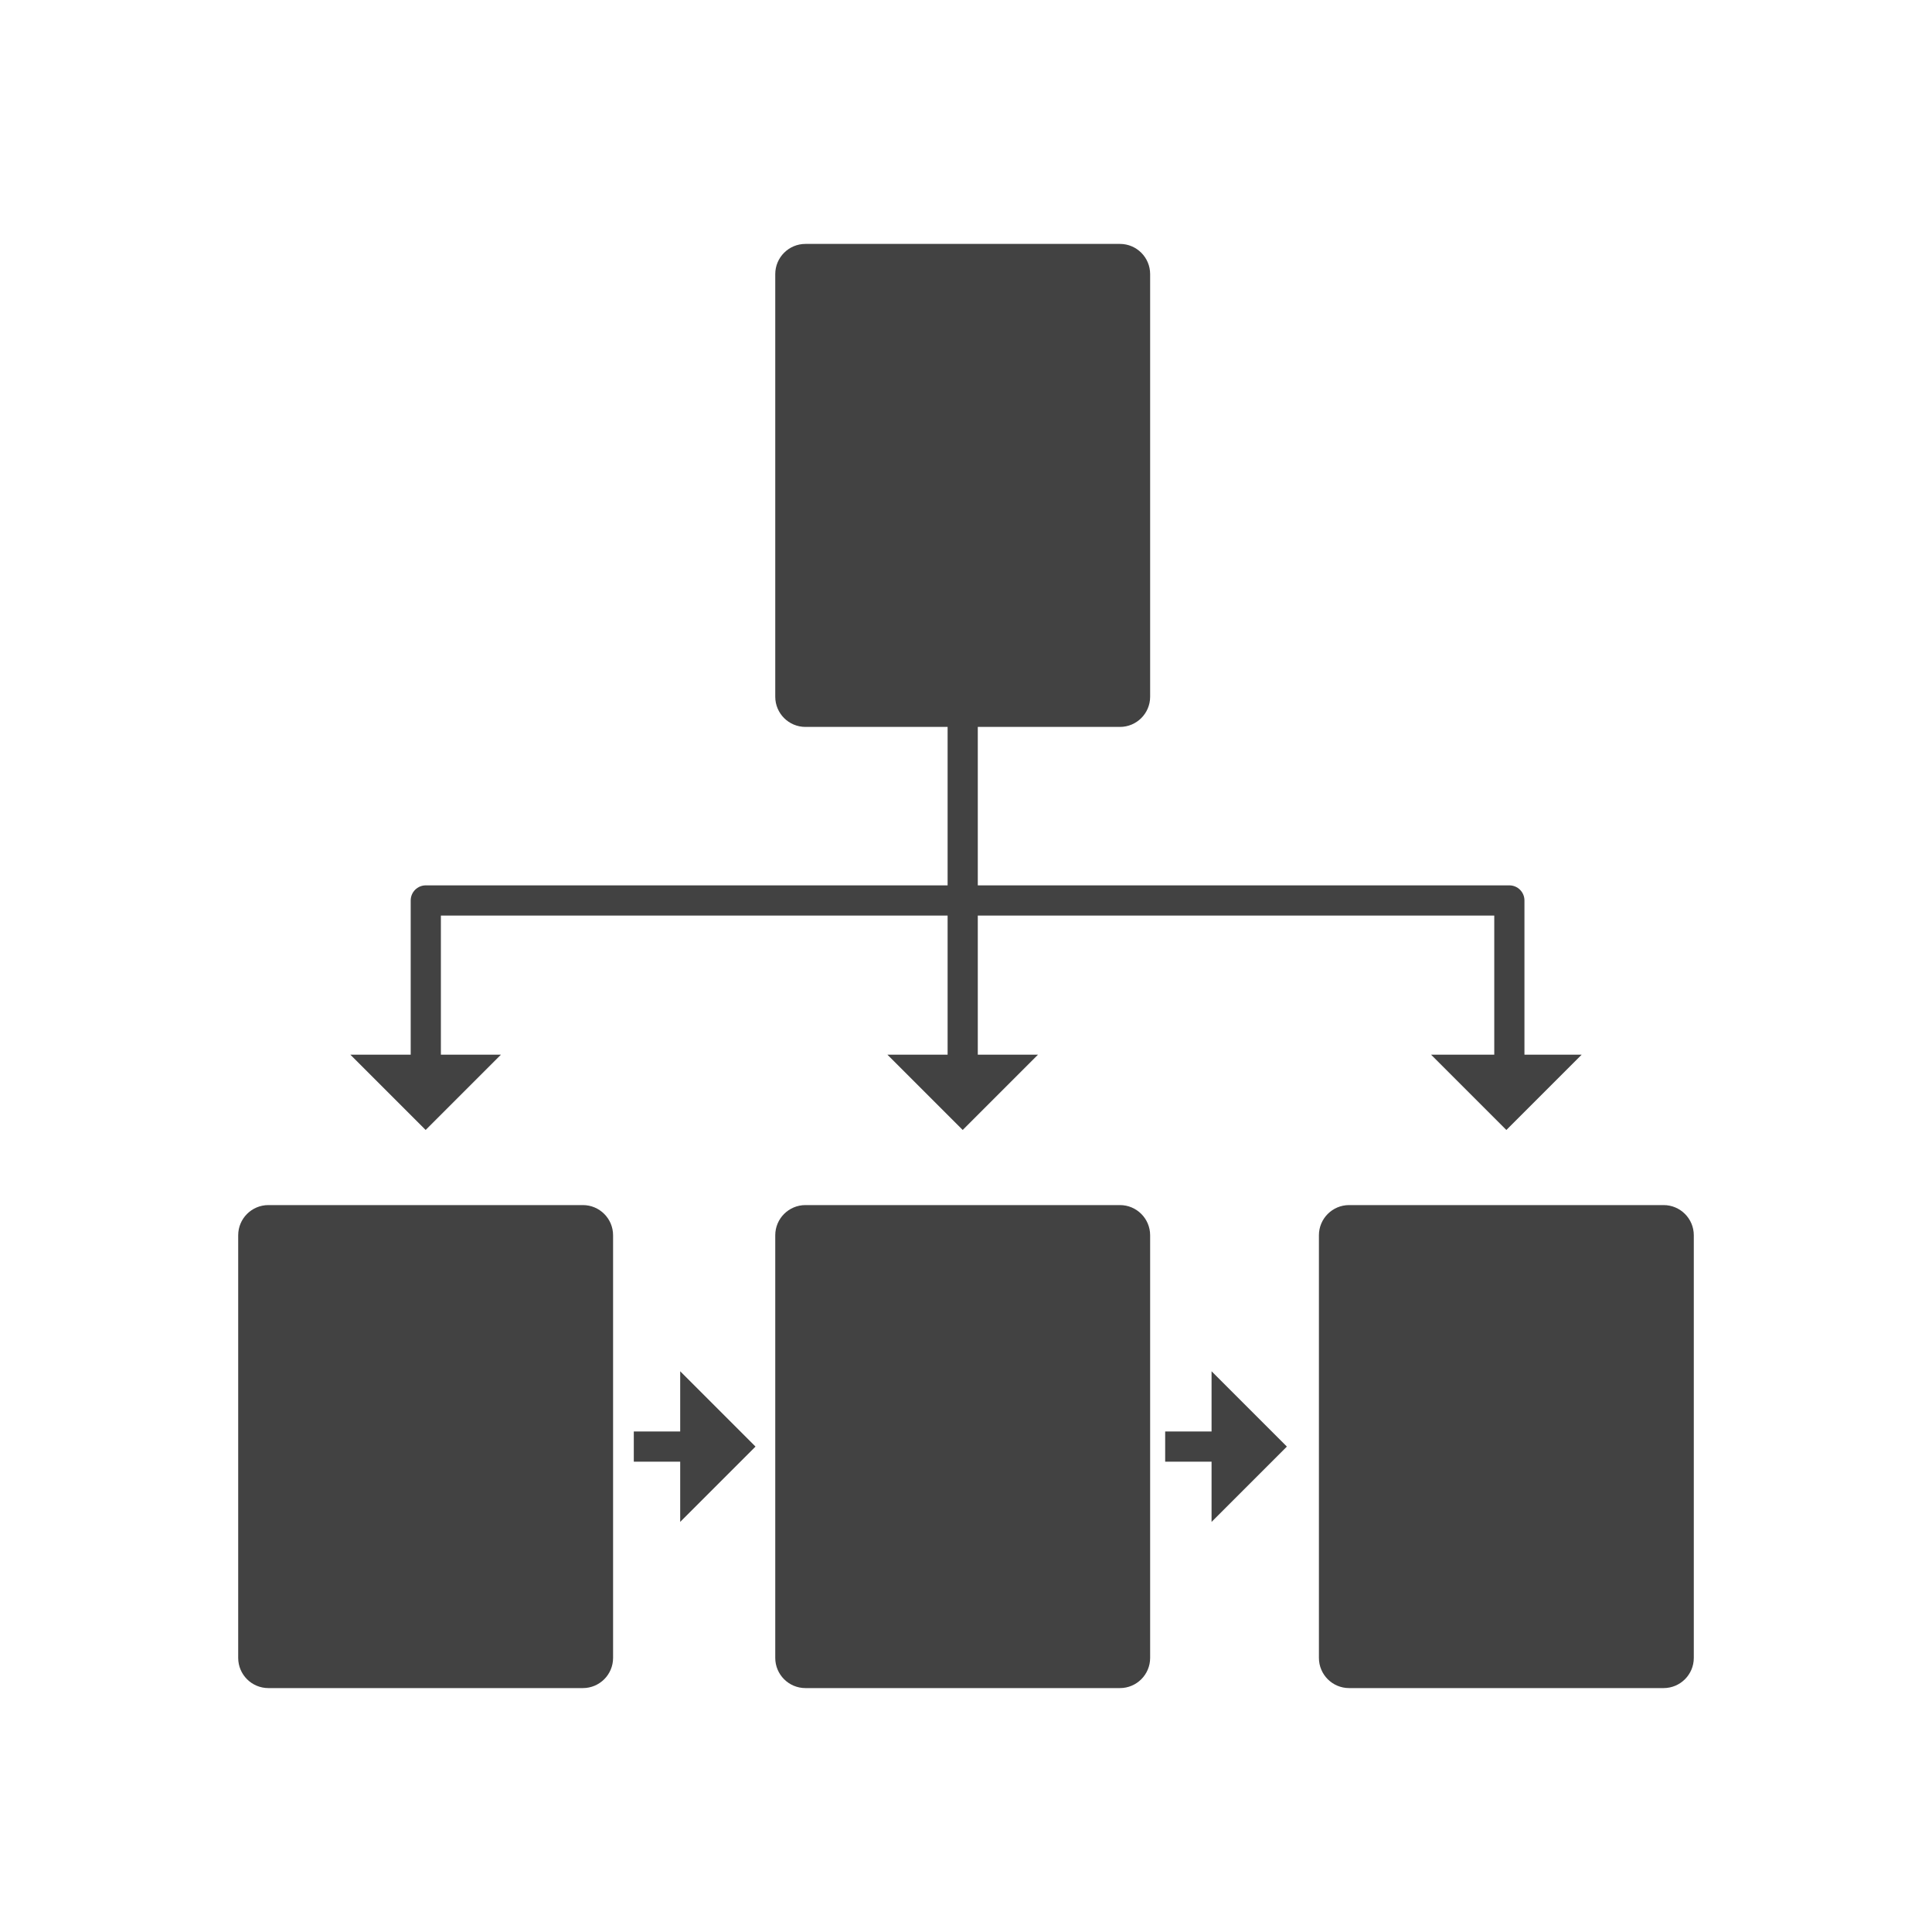 <?xml version="1.0" encoding="UTF-8"?>
<!DOCTYPE svg PUBLIC "-//W3C//DTD SVG 1.1//EN" "http://www.w3.org/Graphics/SVG/1.1/DTD/svg11.dtd">
<!-- Creator: CorelDRAW -->
<svg xmlns="http://www.w3.org/2000/svg" xml:space="preserve" width="2048px" height="2048px" style="shape-rendering:geometricPrecision; text-rendering:geometricPrecision; image-rendering:optimizeQuality; fill-rule:evenodd; clip-rule:evenodd"
viewBox="0 0 2048 2048"
 xmlns:xlink="http://www.w3.org/1999/xlink">
 <defs>
  <style type="text/css">
   <![CDATA[
    .fil2 {fill:none}
    .fil1 {fill:#424242}
    .fil0 {fill:#424242;fill-rule:nonzero}
   ]]>
  </style>
 </defs>
 <g id="Layer_x0020_1">
  <path class="fil0" d="M853.804 258.562l333.39 0c17.673,0 32.001,14.328 32.001,32.001l0 448c0,17.673 -14.328,32.001 -32.001,32.001l-333.39 0c-17.673,0 -32.001,-14.328 -32.001,-32.001l0 -448c0,-17.673 14.328,-32.001 32.001,-32.001z"/>
  <path class="fil0" d="M284.499 1277.44l333.389 0c17.673,0 32.001,14.328 32.001,32.001l0 448c0,17.673 -14.328,32.001 -32.001,32.001l-333.389 0c-17.673,0 -32.001,-14.328 -32.001,-32.001l0 -448c0,-17.673 14.328,-32.001 32.001,-32.001z"/>
  <path class="fil0" d="M853.804 1277.44l333.39 0c17.673,0 32.001,14.328 32.001,32.001l0 448c0,17.673 -14.328,32.001 -32.001,32.001l-333.39 0c-17.673,0 -32.001,-14.328 -32.001,-32.001l0 -448c0,-17.673 14.328,-32.001 32.001,-32.001z"/>
  <path class="fil0" d="M1430.11 1277.44l333.389 0c17.673,0 32.001,14.328 32.001,32.001l0 448c0,17.673 -14.328,32.001 -32.001,32.001l-333.389 0c-17.673,0 -32.001,-14.328 -32.001,-32.001l0 -448c0,-17.673 14.328,-32.001 32.001,-32.001z"/>
  <path class="fil0" d="M1583.98 1150.32c0,8.836 7.165,16 16,16 8.836,0 16,-7.165 16,-16l0 -195.803c0,-8.836 -7.165,-16 -16,-16l-1148.62 0c-8.836,0 -16,7.165 -16,16l0 195.803c0,8.836 7.165,16 16,16 8.836,0 16,-7.165 16,-16l0 -179.803 1116.62 0 0 179.803z"/>
  <path class="fil0" d="M1036.5 744.283c0,-8.836 -7.165,-16 -16,-16 -8.836,0 -16,7.165 -16,16l0 406.04c0,8.836 7.165,16 16,16 8.836,0 16,-7.165 16,-16l0 -406.04z"/>
  <polygon class="fil1" points="371.354,1117.97 531.033,1117.97 451.194,1197.81 "/>
  <polygon class="fil1" points="940.659,1117.97 1100.34,1117.97 1020.5,1197.81 "/>
  <polygon class="fil1" points="1516.97,1117.97 1676.65,1117.97 1596.81,1197.81 "/>
  <g id="_487854288">
   <path id="_487854120" class="fil0" d="M671.856 1517.44l0 32.001 81.528 0c8.836,0 16,-7.165 16,-16 0,-8.836 -7.165,-16 -16,-16l-81.528 0z"/>
   <polygon id="_487854168" class="fil1" points="721.033,1613.28 721.033,1453.6 800.873,1533.44 "/>
  </g>
  <g id="_487854264">
   <path id="_487853976" class="fil0" d="M1235.13 1517.44l0 32.001 81.528 0c8.836,0 16,-7.165 16,-16 0,-8.836 -7.165,-16 -16,-16l-81.528 0z"/>
   <polygon id="_487854192" class="fil1" points="1284.3,1613.28 1284.3,1453.6 1364.14,1533.44 "/>
  </g>
 </g>
 <rect class="fil2" width="2048" height="2048"/>
</svg>
